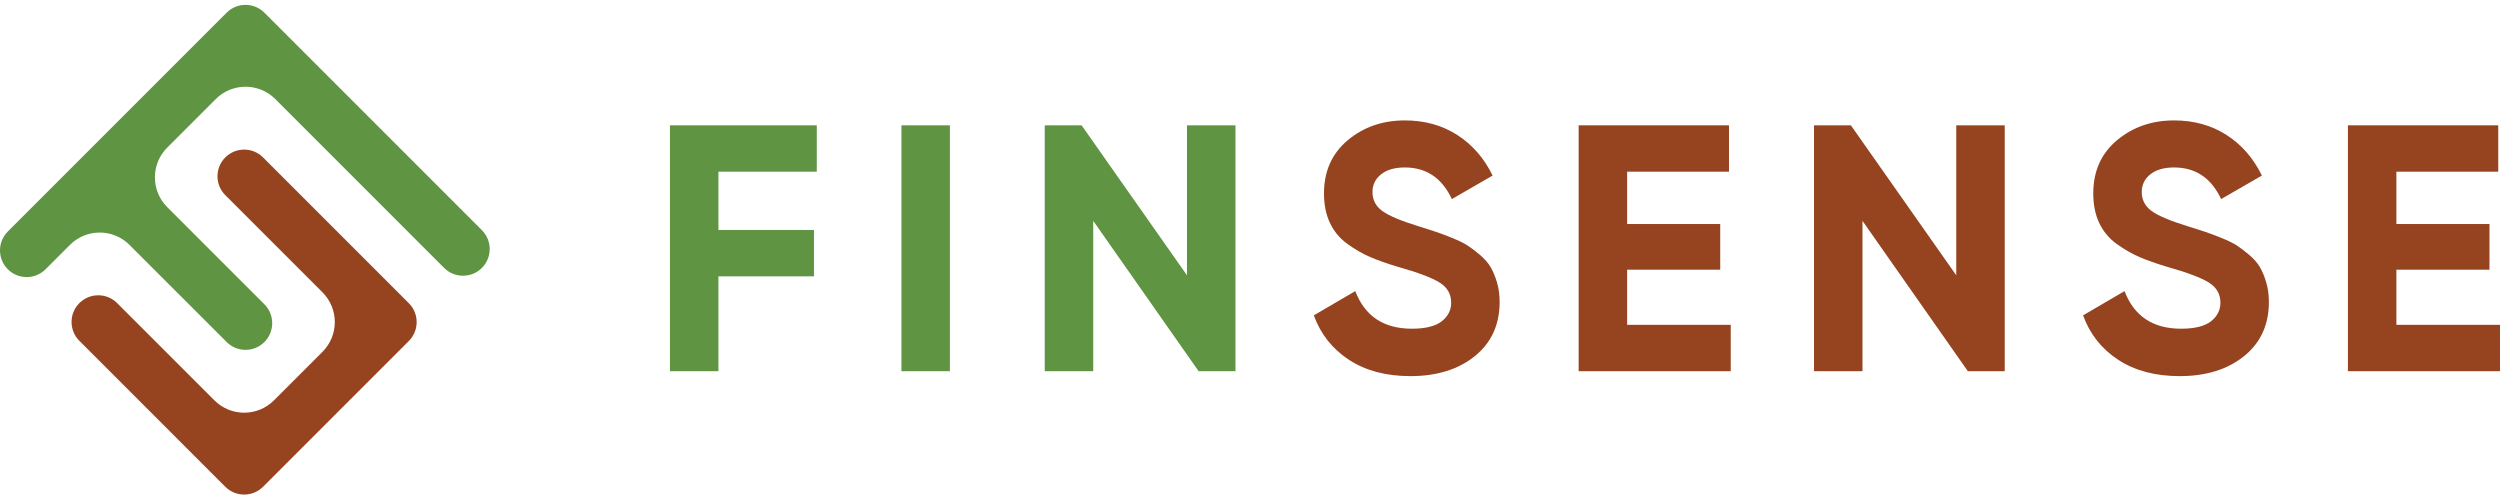 <svg width="265" height="53" viewBox="0 0 265 53" fill="none" xmlns="http://www.w3.org/2000/svg">
<path d="M8.414 36.129C7.877 35.593 7.583 34.88 7.585 34.121C7.587 33.362 7.885 32.651 8.424 32.117C9.527 31.024 11.318 31.029 12.416 32.127L22.733 42.443C24.47 44.18 27.297 44.18 29.034 42.443L34.186 37.291C35.923 35.553 35.923 32.727 34.186 30.989L23.882 20.687C22.778 19.584 22.778 17.788 23.882 16.685C24.985 15.582 26.78 15.582 27.883 16.685L43.338 32.14C44.441 33.243 44.441 35.039 43.338 36.142L27.883 51.597C26.78 52.7 24.985 52.7 23.881 51.597L8.414 36.129Z" fill="#964320"/>
<path d="M0.827 28.543C-0.276 27.439 -0.276 25.644 0.827 24.541L24.024 1.344C25.128 0.241 26.923 0.241 28.026 1.344L51.08 24.398C52.184 25.501 52.184 27.297 51.08 28.4C49.977 29.503 48.182 29.503 47.078 28.4L29.176 10.497C27.438 8.76 24.612 8.76 22.874 10.497L17.723 15.649C15.985 17.387 15.985 20.213 17.723 21.951L28.026 32.254C29.129 33.357 29.129 35.153 28.026 36.256C26.923 37.359 25.128 37.359 24.024 36.256L13.72 25.953C11.982 24.216 9.156 24.216 7.419 25.953L4.828 28.544C3.726 29.647 1.931 29.647 0.827 28.543Z" fill="#5F9442"/>
<path d="M86.578 18.198H76.154V24.378H86.281V29.293H76.154V39.347H71.015V13.284H86.578V18.198Z" fill="#5F9442"/>
<path d="M95.552 13.284H100.69V39.347H95.552V13.284Z" fill="#5F9442"/>
<path d="M125.822 13.284H130.961V39.347H127.052L115.883 23.412V39.347H110.742V13.284H114.651L125.82 29.182V13.284H125.822Z" fill="#5F9442"/>
<path d="M149.503 39.869C146.922 39.869 144.75 39.291 142.987 38.137C141.225 36.983 139.984 35.414 139.265 33.427L143.659 30.858C144.676 33.515 146.675 34.843 149.652 34.843C151.092 34.843 152.147 34.583 152.818 34.061C153.489 33.539 153.823 32.883 153.823 32.088C153.823 31.17 153.414 30.456 152.595 29.948C151.776 29.439 150.311 28.886 148.201 28.29C147.034 27.943 146.048 27.595 145.24 27.246C144.433 26.9 143.627 26.433 142.82 25.851C142.012 25.268 141.398 24.529 140.976 23.634C140.554 22.74 140.343 21.699 140.343 20.508C140.343 18.149 141.181 16.269 142.856 14.868C144.532 13.466 146.548 12.764 148.908 12.764C151.017 12.764 152.873 13.28 154.474 14.309C156.074 15.34 157.322 16.772 158.217 18.609L153.897 21.103C152.855 18.869 151.19 17.751 148.908 17.751C147.84 17.751 147.003 17.993 146.395 18.478C145.786 18.961 145.482 19.589 145.482 20.358C145.482 21.177 145.823 21.842 146.505 22.349C147.187 22.858 148.496 23.412 150.434 24.007C151.229 24.256 151.83 24.448 152.239 24.584C152.649 24.721 153.207 24.933 153.915 25.216C154.623 25.502 155.169 25.77 155.554 26.017C155.94 26.266 156.378 26.601 156.876 27.021C157.372 27.444 157.752 27.877 158.012 28.325C158.272 28.771 158.497 29.311 158.683 29.946C158.869 30.578 158.961 31.268 158.961 32.013C158.961 34.42 158.086 36.332 156.336 37.746C154.586 39.161 152.307 39.869 149.503 39.869Z" fill="#964320"/>
<path d="M172.476 34.431H183.459V39.347H167.337V13.284H183.273V18.199H172.476V23.747H182.344V28.587H172.476V34.431Z" fill="#964320"/>
<path d="M207.363 13.284H212.501V39.347H208.593L197.423 23.412V39.347H192.285V13.284H196.194L207.363 29.182V13.284Z" fill="#964320"/>
<path d="M231.044 39.869C228.463 39.869 226.291 39.291 224.528 38.137C222.766 36.983 221.525 35.414 220.806 33.427L225.199 30.858C226.217 33.515 228.216 34.843 231.193 34.843C232.633 34.843 233.688 34.583 234.359 34.061C235.028 33.539 235.364 32.883 235.364 32.088C235.364 31.17 234.954 30.456 234.136 29.948C233.317 29.439 231.851 28.886 229.742 28.29C228.575 27.943 227.589 27.595 226.783 27.246C225.975 26.9 225.17 26.433 224.362 25.851C223.555 25.268 222.941 24.529 222.518 23.634C222.096 22.74 221.886 21.699 221.886 20.508C221.886 18.149 222.723 16.269 224.399 14.868C226.075 13.466 228.09 12.764 230.45 12.764C232.559 12.764 234.416 13.28 236.016 14.309C237.617 15.34 238.865 16.772 239.759 18.609L235.439 21.103C234.396 18.869 232.733 17.751 230.45 17.751C229.383 17.751 228.546 17.993 227.937 18.478C227.329 18.961 227.025 19.589 227.025 20.358C227.025 21.177 227.366 21.842 228.048 22.349C228.73 22.858 230.039 23.412 231.977 24.007C232.771 24.256 233.373 24.448 233.782 24.584C234.191 24.721 234.75 24.933 235.458 25.216C236.166 25.502 236.712 25.77 237.097 26.017C237.482 26.266 237.921 26.601 238.419 27.021C238.915 27.444 239.295 27.877 239.555 28.325C239.815 28.771 240.038 29.311 240.224 29.946C240.41 30.578 240.502 31.268 240.502 32.013C240.502 34.42 239.626 36.332 237.877 37.746C236.127 39.161 233.848 39.869 231.044 39.869Z" fill="#964320"/>
<path d="M254.017 34.431H265V39.347H248.878V13.284H264.814V18.199H254.017V23.747H263.885V28.587H254.017V34.431Z" fill="#964320"/>
</svg>
